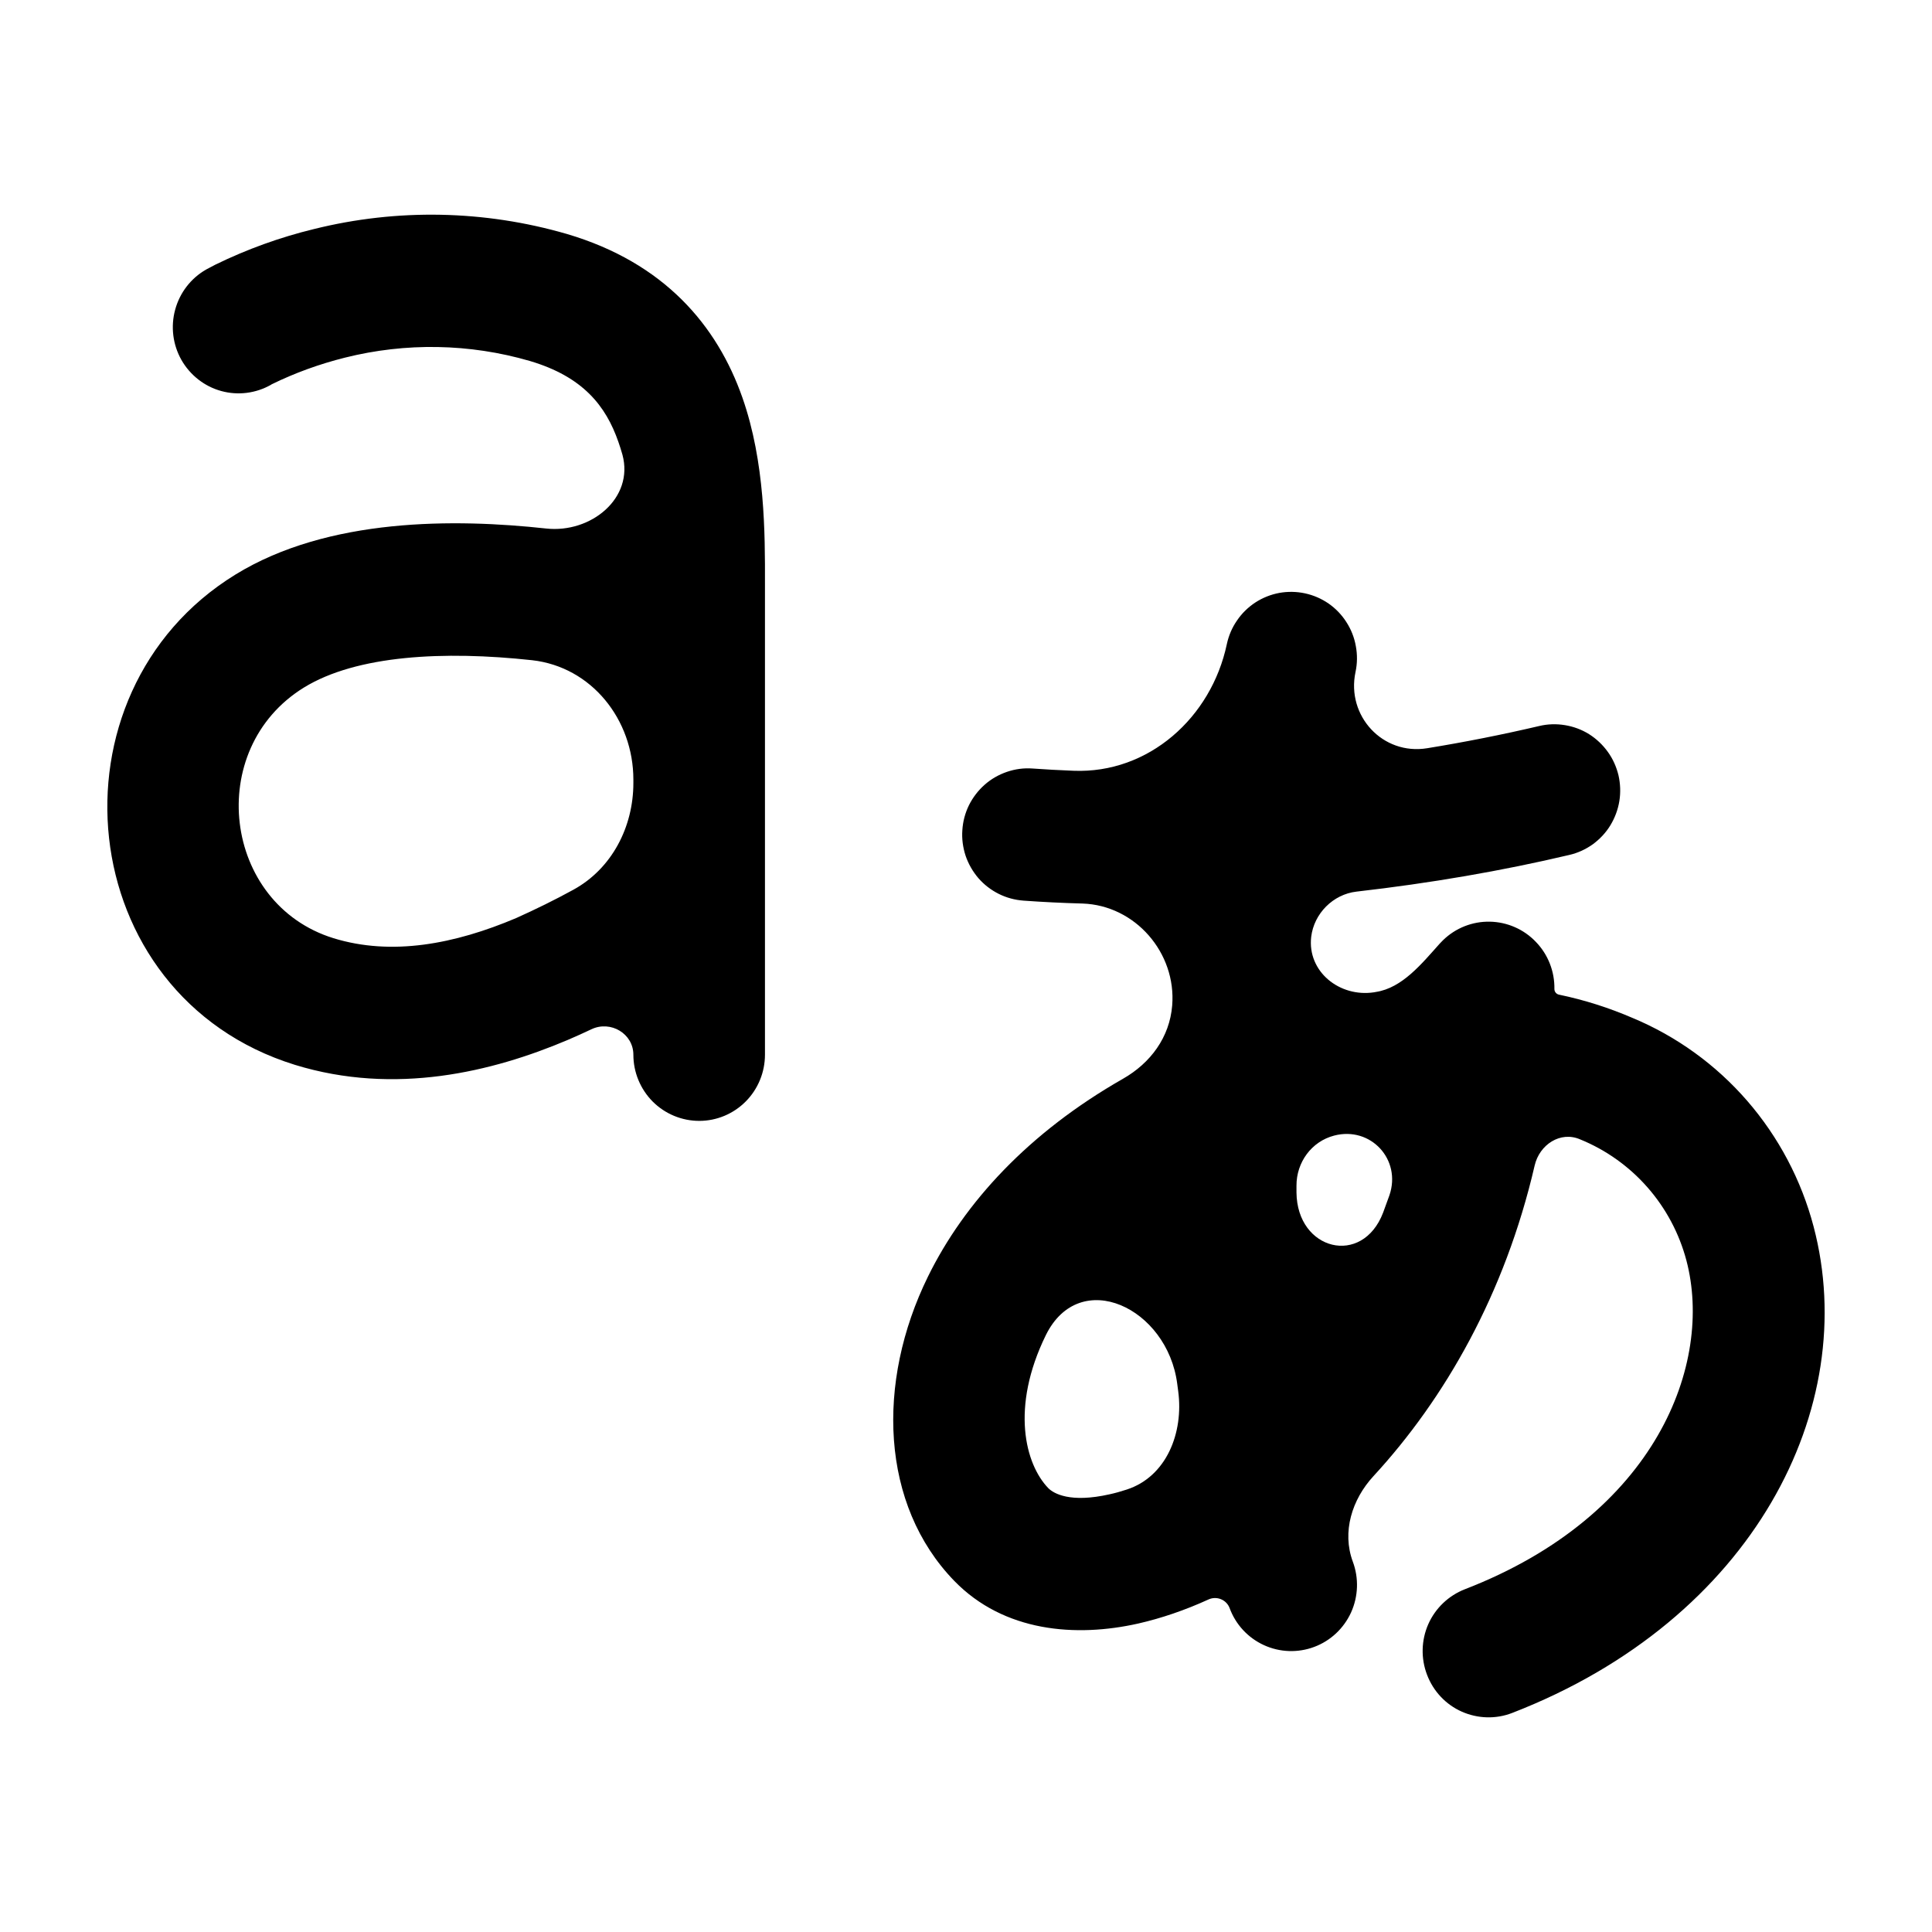 <svg viewBox="0 0 18 18" fill="currentColor" xmlns="http://www.w3.org/2000/svg">
    <path id="Vector" d="M2.925 2.134C2.925 2.134 2.925 2.134 2.925 2.134C3.701 1.941 4.514 1.957 5.282 2.18C6.19 2.448 6.682 3.034 6.917 3.705C7.128 4.307 7.128 4.968 7.127 5.437V9.826C7.127 9.989 7.063 10.146 6.948 10.262C6.833 10.378 6.677 10.443 6.515 10.443C6.352 10.443 6.196 10.378 6.081 10.263C5.966 10.147 5.901 9.99 5.901 9.827C5.901 9.63 5.689 9.505 5.511 9.589C5.437 9.624 5.362 9.658 5.287 9.69C4.588 9.986 3.681 10.208 2.748 9.921C0.663 9.275 0.4 6.458 2.192 5.354C3.059 4.82 4.244 4.832 5.088 4.924C5.506 4.97 5.909 4.641 5.799 4.236C5.787 4.195 5.775 4.155 5.761 4.116C5.645 3.783 5.433 3.51 4.936 3.363C4.375 3.2 3.781 3.19 3.214 3.332C2.978 3.391 2.748 3.474 2.53 3.581L2.526 3.584C2.385 3.665 2.217 3.686 2.061 3.643C1.904 3.6 1.771 3.495 1.69 3.353C1.61 3.211 1.589 3.043 1.632 2.885C1.675 2.727 1.778 2.593 1.919 2.512C1.919 2.512 1.92 2.512 1.92 2.512C1.921 2.512 1.922 2.511 1.923 2.51L1.923 2.51C1.923 2.51 1.923 2.509 1.924 2.509L1.93 2.506L1.949 2.496L2.008 2.465C2.301 2.322 2.608 2.211 2.925 2.134C2.925 2.133 2.925 2.134 2.925 2.134ZM5.901 7.263C5.901 6.705 5.512 6.213 4.957 6.151C4.139 6.062 3.323 6.103 2.831 6.406C1.901 6.98 2.076 8.422 3.107 8.741C3.649 8.908 4.235 8.797 4.81 8.553C4.99 8.472 5.168 8.385 5.341 8.29C5.7 8.094 5.901 7.705 5.901 7.295V7.263ZM12.158 5.528C12.237 5.545 12.311 5.577 12.378 5.623C12.444 5.669 12.501 5.728 12.544 5.796C12.588 5.864 12.618 5.94 12.632 6.02C12.647 6.1 12.646 6.181 12.629 6.261C12.542 6.67 12.883 7.039 13.297 6.971C13.647 6.914 13.995 6.845 14.341 6.764C14.42 6.745 14.501 6.743 14.58 6.756C14.66 6.769 14.736 6.797 14.805 6.84C14.873 6.883 14.932 6.939 14.979 7.004C15.027 7.07 15.06 7.145 15.079 7.223C15.097 7.302 15.1 7.384 15.087 7.464C15.074 7.544 15.045 7.621 15.003 7.69C14.961 7.759 14.905 7.818 14.84 7.866C14.774 7.913 14.7 7.947 14.622 7.965C13.993 8.114 13.321 8.229 12.638 8.307C12.42 8.332 12.242 8.511 12.216 8.729C12.179 9.052 12.48 9.294 12.802 9.245C12.807 9.244 12.812 9.243 12.818 9.242C13.065 9.205 13.247 8.977 13.414 8.791C13.424 8.78 13.434 8.77 13.444 8.76C13.561 8.646 13.718 8.584 13.88 8.587C14.043 8.59 14.198 8.658 14.31 8.776C14.423 8.893 14.485 9.051 14.482 9.215C14.482 9.24 14.5 9.262 14.525 9.267C14.766 9.317 14.994 9.391 15.208 9.483C15.619 9.654 15.986 9.919 16.279 10.257C16.571 10.594 16.783 10.995 16.897 11.428C17.341 13.112 16.337 15.088 14.089 15.959C13.937 16.018 13.768 16.013 13.619 15.947C13.47 15.881 13.354 15.757 13.296 15.605C13.237 15.452 13.241 15.282 13.307 15.132C13.373 14.983 13.496 14.866 13.647 14.807C15.436 14.116 15.964 12.7 15.712 11.744C15.645 11.491 15.521 11.258 15.349 11.062C15.177 10.866 14.962 10.713 14.721 10.615C14.538 10.536 14.343 10.664 14.298 10.859C14.021 12.056 13.46 13.033 12.796 13.753C12.596 13.97 12.501 14.273 12.604 14.55C12.661 14.703 12.655 14.873 12.588 15.022C12.52 15.171 12.397 15.287 12.244 15.344C12.092 15.401 11.923 15.395 11.775 15.327C11.627 15.259 11.512 15.135 11.456 14.982C11.426 14.903 11.335 14.867 11.259 14.902C11.04 15.002 10.82 15.077 10.605 15.126C10.023 15.257 9.354 15.205 8.891 14.729C8.204 14.021 8.16 12.882 8.646 11.893C8.985 11.203 9.584 10.552 10.462 10.051C10.72 9.904 10.897 9.664 10.921 9.368C10.961 8.878 10.577 8.434 10.085 8.418C9.9 8.413 9.716 8.404 9.536 8.391C9.455 8.385 9.377 8.364 9.305 8.328C9.233 8.292 9.168 8.242 9.115 8.181C9.063 8.12 9.022 8.049 8.996 7.972C8.971 7.895 8.96 7.814 8.966 7.734C8.971 7.653 8.992 7.574 9.028 7.501C9.064 7.429 9.114 7.364 9.174 7.311C9.235 7.257 9.306 7.217 9.382 7.191C9.458 7.165 9.539 7.154 9.619 7.16C9.745 7.169 9.873 7.176 10.002 7.181C10.701 7.209 11.285 6.686 11.43 6.002C11.447 5.922 11.479 5.847 11.525 5.781C11.57 5.714 11.629 5.657 11.696 5.613C11.764 5.569 11.839 5.539 11.919 5.524C11.998 5.51 12.079 5.511 12.158 5.528ZM10.968 12.893C10.877 12.184 10.06 11.798 9.744 12.439C9.413 13.114 9.552 13.643 9.767 13.865C9.817 13.915 9.971 14.005 10.338 13.922C10.389 13.911 10.442 13.896 10.497 13.878C10.868 13.758 11.029 13.348 10.977 12.961C10.974 12.938 10.971 12.915 10.968 12.893ZM12.079 11.11C12.084 11.651 12.693 11.803 12.886 11.298C12.906 11.245 12.926 11.19 12.945 11.136C13.059 10.803 12.77 10.491 12.43 10.58C12.219 10.635 12.078 10.829 12.079 11.047C12.079 11.068 12.079 11.089 12.079 11.11Z" fill="currentColor"/>
</svg>

